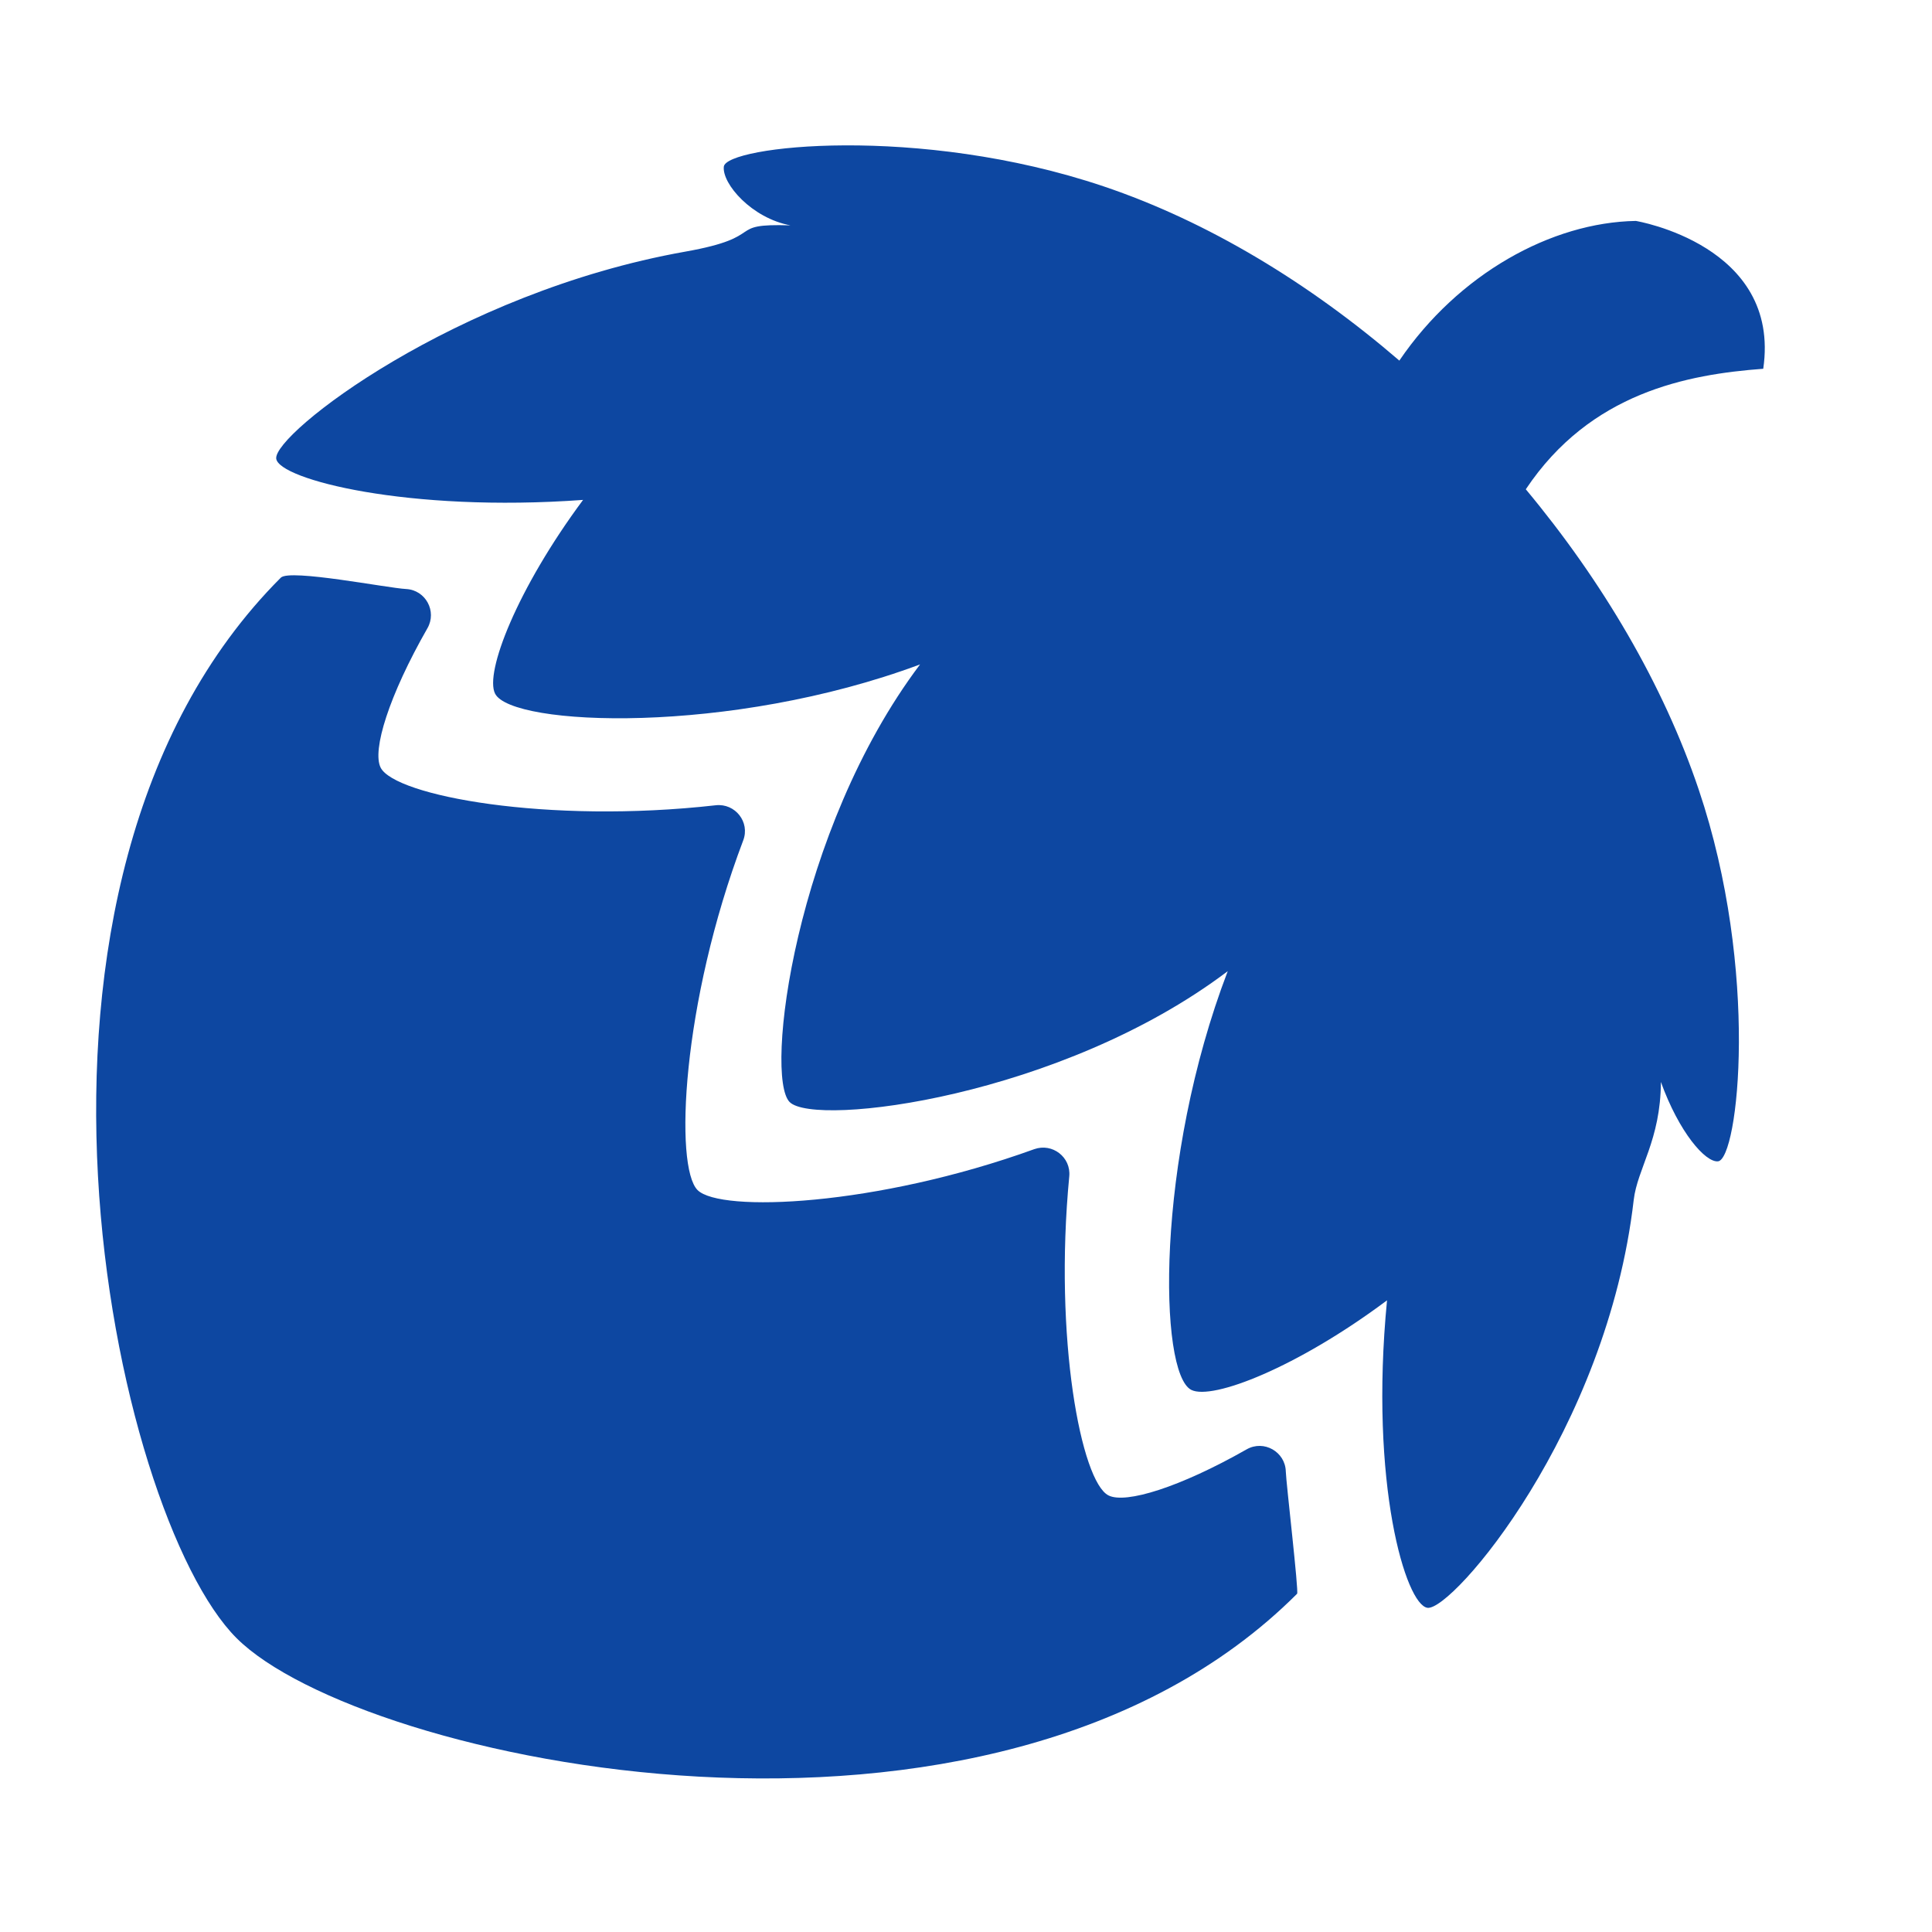 <?xml version="1.0" encoding="iso-8859-1"?>
<!-- Generator: Adobe Illustrator 16.0.2, SVG Export Plug-In . SVG Version: 6.00 Build 0)  -->
<!DOCTYPE svg PUBLIC "-//W3C//DTD SVG 1.1//EN" "http://www.w3.org/Graphics/SVG/1.1/DTD/svg11.dtd">
<svg version="1.1" id="co_x5F_food_x5F_1" xmlns="http://www.w3.org/2000/svg" xmlns:xlink="http://www.w3.org/1999/xlink" x="0px"
	 y="0px" width="40px" height="40px" viewBox="0 0 40 40" style="enable-background:new 0 0 40 40;" xml:space="preserve">
<path fill="#0D47A1" style="fill-rule:evenodd;clip-rule:evenodd;" d="M31.59,10.13c1.589,1.907,2.849,4.048,3.581,6.22
	c1.265,3.752,0.818,7.65,0.399,7.694c-0.261,0.027-0.806-0.599-1.183-1.643c-0.005,1.208-0.487,1.789-0.563,2.445
	c-0.554,4.788-3.753,8.505-4.268,8.442c-0.45-0.054-1.208-2.566-0.839-6.366c-1.858,1.389-3.617,2.073-4.053,1.854
	c-0.677-0.343-0.744-4.752,0.755-8.669c-3.446,2.605-8.544,3.235-9.07,2.71c-0.526-0.526,0.102-5.613,2.7-9.061
	c-3.943,1.469-8.457,1.282-8.799,0.605c-0.219-0.433,0.454-2.169,1.822-4.011c-3.633,0.264-6.3-0.427-6.353-0.854
	c-0.063-0.512,3.704-3.44,8.468-4.286c1.745-0.309,0.804-0.589,2.179-0.544c-0.803-0.149-1.418-0.862-1.38-1.216
	c0.046-0.427,4.028-0.883,7.862,0.408c2.162,0.729,4.264,2.006,6.13,3.613c-0.001-0.002-0.004-0.005-0.005-0.007
	c1.221-1.794,3.147-2.86,4.895-2.89c0,0,3.012,0.497,2.638,3.061C34.938,7.752,32.93,8.124,31.59,10.13z M8.408,12.195
	c0.404,0.021,0.642,0.461,0.442,0.811c-0.798,1.396-1.15,2.53-0.969,2.887c0.294,0.582,3.446,1.173,6.939,0.779
	c0.401-0.044,0.713,0.349,0.567,0.729c-1.275,3.369-1.426,6.756-0.945,7.238c0.469,0.469,3.693,0.338,6.972-0.847
	c0.374-0.132,0.762,0.165,0.724,0.563c-0.322,3.357,0.248,6.321,0.812,6.606c0.354,0.18,1.477-0.167,2.861-0.954
	c0.357-0.203,0.799,0.052,0.81,0.457c0.006,0.229,0.272,2.494,0.234,2.533c-6.316,6.315-19.398,3.476-21.958,0.918
	C2.338,31.359-0.5,18.274,5.815,11.959C6.002,11.775,8.022,12.175,8.408,12.195z"/>
</svg>

